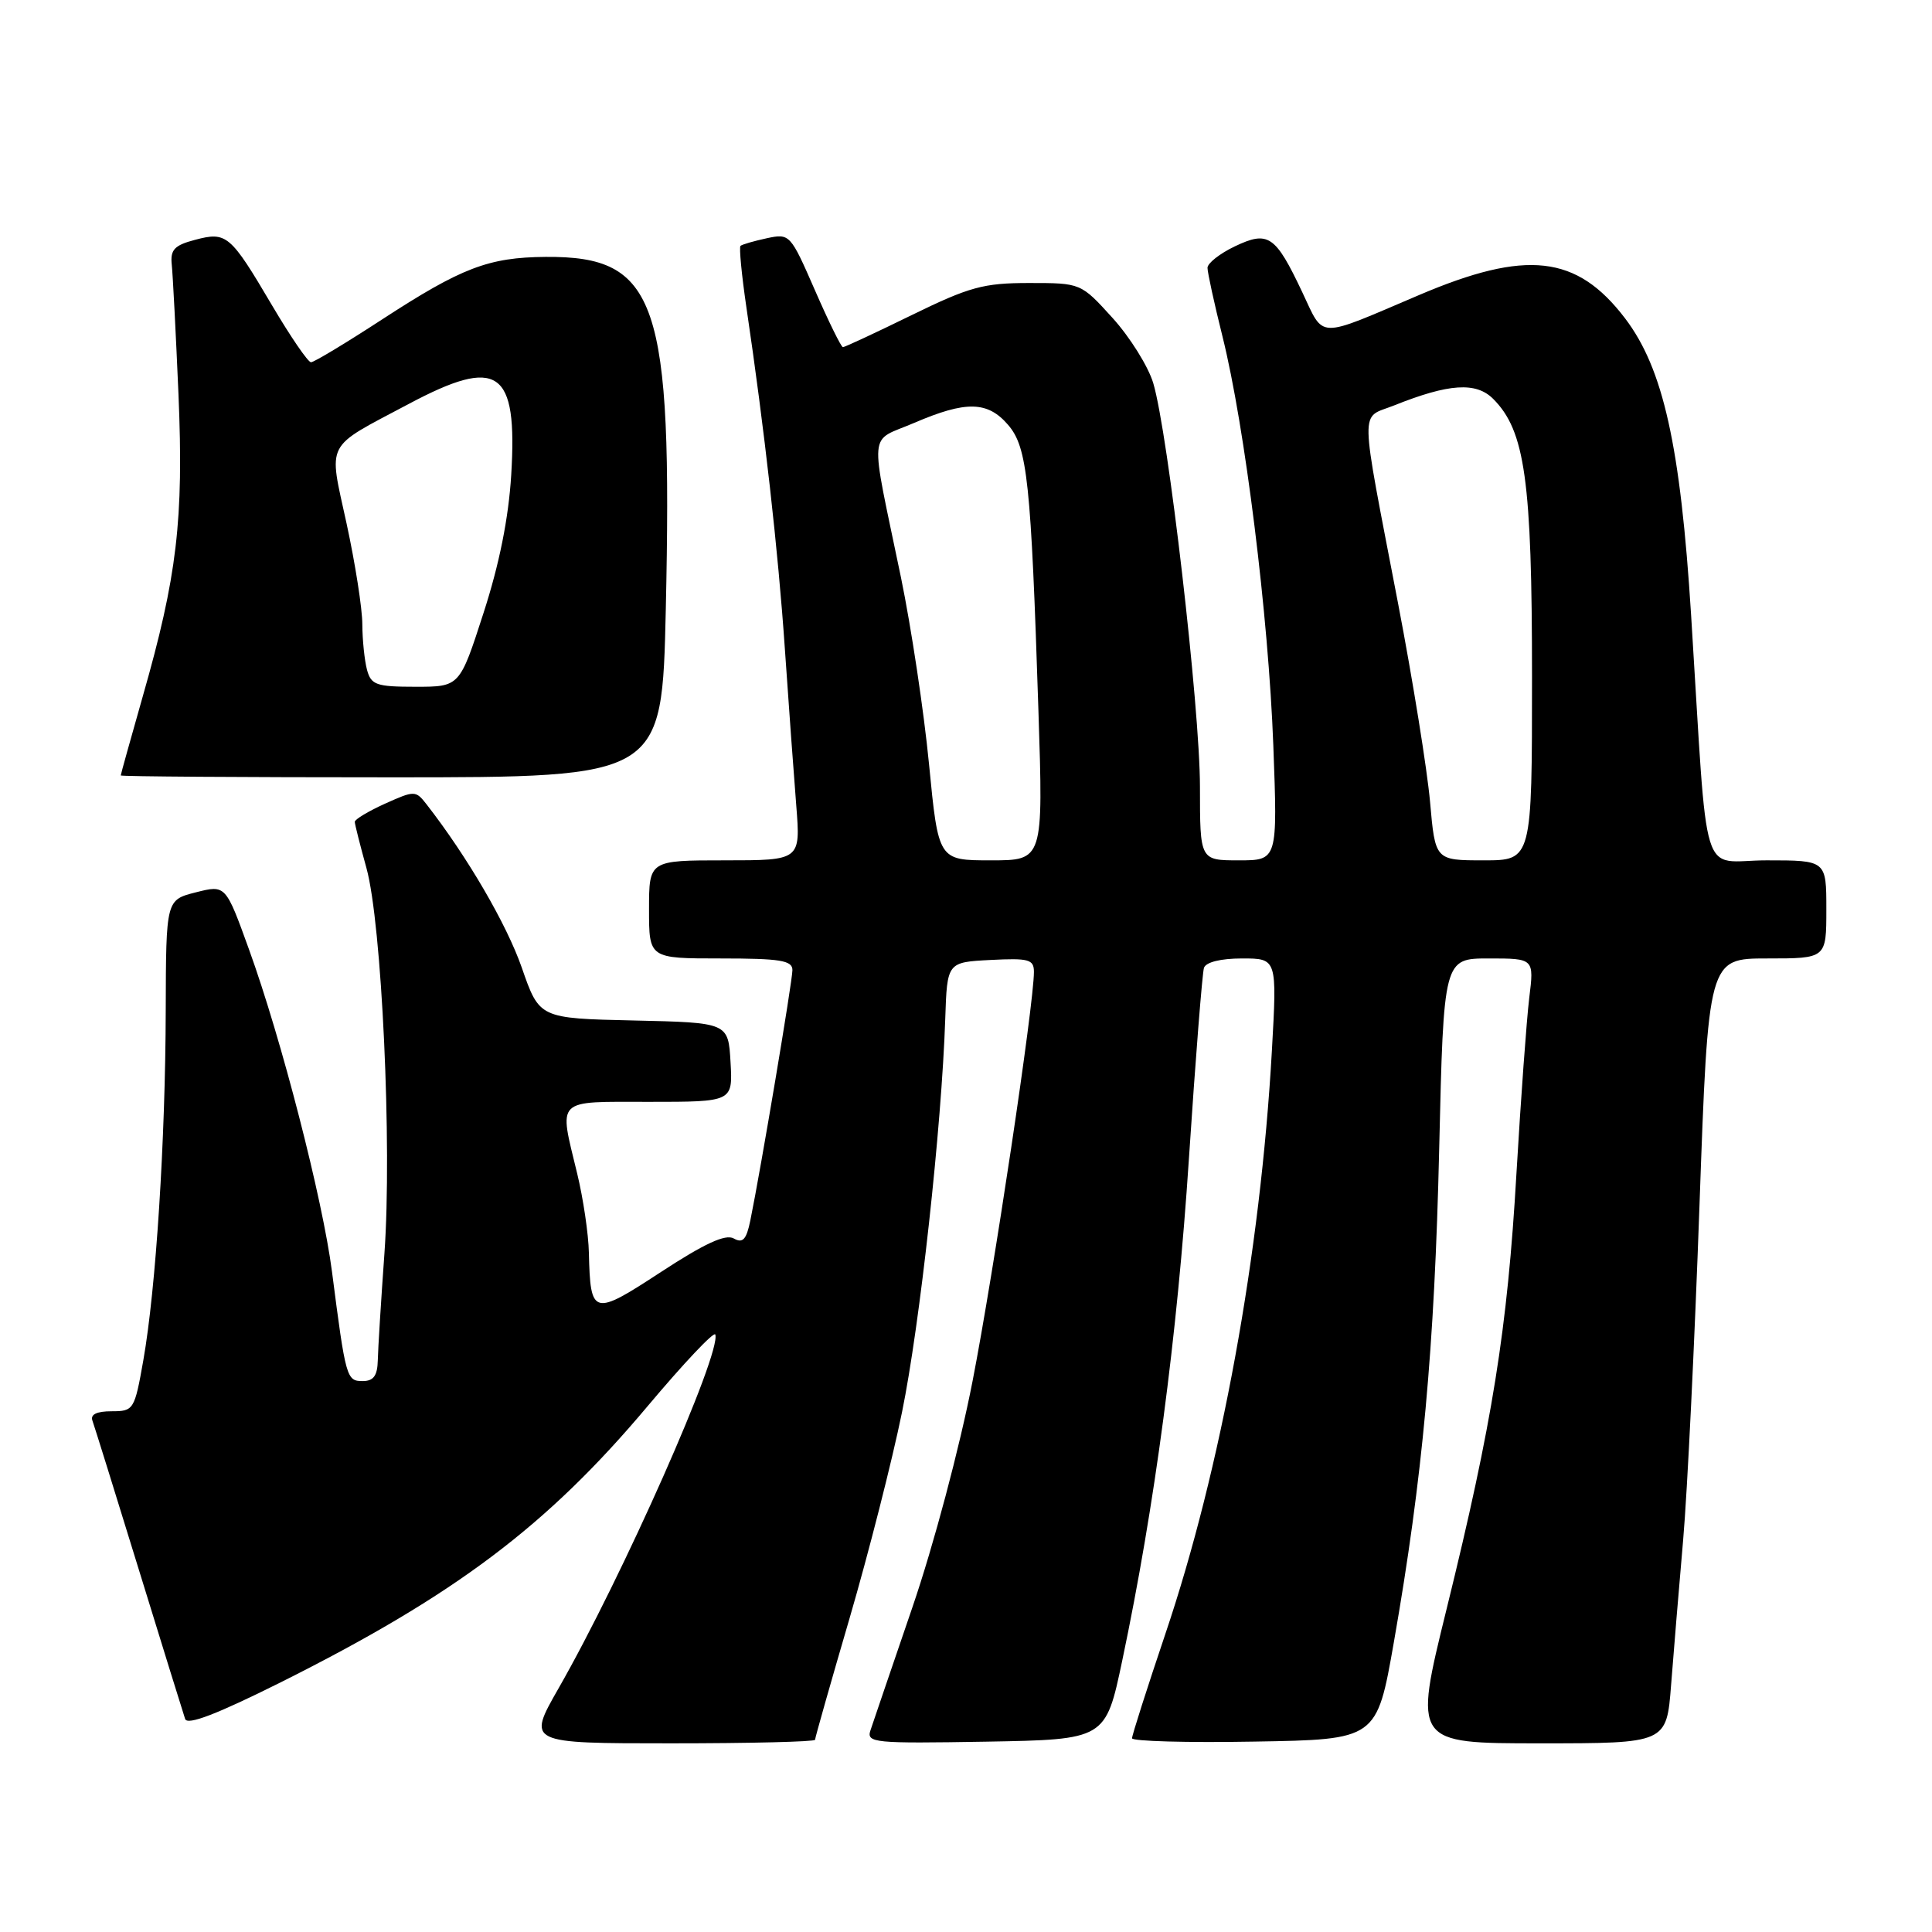 <?xml version="1.0" encoding="UTF-8" standalone="no"?>
<!DOCTYPE svg PUBLIC "-//W3C//DTD SVG 1.1//EN" "http://www.w3.org/Graphics/SVG/1.1/DTD/svg11.dtd" >
<svg xmlns="http://www.w3.org/2000/svg" xmlns:xlink="http://www.w3.org/1999/xlink" version="1.1" viewBox="0 0 256 256">
 <g >
 <path fill="currentColor"
d=" M 108.00 230.53 C 108.00 230.27 110.06 223.01 112.58 214.40 C 115.09 205.80 118.22 193.52 119.52 187.13 C 121.89 175.56 124.77 149.32 125.25 135.00 C 125.50 127.50 125.50 127.50 131.25 127.20 C 136.32 126.94 137.00 127.12 137.00 128.78 C 137.00 133.08 131.67 168.63 128.87 183.00 C 127.16 191.80 123.71 204.77 120.89 213.00 C 118.16 220.97 115.67 228.30 115.34 229.28 C 114.79 230.94 115.80 231.03 130.63 230.78 C 146.50 230.50 146.50 230.50 148.71 220.00 C 153.00 199.62 155.98 177.23 157.54 153.50 C 158.41 140.30 159.31 128.94 159.53 128.25 C 159.78 127.49 161.75 127.00 164.58 127.00 C 169.22 127.00 169.22 127.00 168.53 139.25 C 167.01 166.13 161.80 194.65 154.40 216.55 C 151.98 223.73 150.00 229.93 150.00 230.33 C 150.00 230.72 157.30 230.93 166.21 230.77 C 182.43 230.50 182.43 230.50 184.69 217.62 C 188.50 195.89 190.09 178.59 190.70 152.25 C 191.29 127.00 191.29 127.00 197.28 127.00 C 203.28 127.00 203.28 127.00 202.63 132.25 C 202.28 135.14 201.52 145.57 200.94 155.44 C 199.74 176.18 197.76 188.54 191.67 213.25 C 187.30 231.00 187.30 231.00 204.06 231.00 C 220.83 231.00 220.83 231.00 221.43 223.25 C 221.76 218.99 222.48 210.32 223.03 204.00 C 223.58 197.68 224.55 177.76 225.19 159.75 C 226.36 127.00 226.36 127.00 234.18 127.00 C 242.00 127.00 242.00 127.00 242.00 120.50 C 242.00 114.00 242.00 114.00 234.09 114.00 C 225.13 114.00 226.38 118.06 224.08 81.49 C 222.67 59.06 220.39 48.82 215.32 42.17 C 208.92 33.78 202.26 33.03 188.00 39.11 C 174.31 44.94 175.52 44.97 172.55 38.70 C 168.99 31.17 168.05 30.53 163.61 32.65 C 161.62 33.60 160.00 34.88 160.00 35.49 C 160.00 36.11 160.89 40.19 161.98 44.56 C 164.96 56.52 168.08 81.62 168.72 98.75 C 169.29 114.00 169.29 114.00 164.14 114.00 C 159.00 114.00 159.00 114.00 159.00 104.25 C 159.00 93.78 154.78 57.35 152.81 50.76 C 152.15 48.56 149.73 44.68 147.42 42.13 C 143.22 37.50 143.22 37.50 136.36 37.50 C 130.32 37.50 128.46 38.01 120.81 41.75 C 116.03 44.09 111.93 46.00 111.69 46.00 C 111.46 46.00 109.79 42.60 107.98 38.45 C 104.73 31.01 104.65 30.92 101.60 31.57 C 99.89 31.94 98.33 32.39 98.12 32.58 C 97.92 32.76 98.27 36.42 98.90 40.71 C 101.30 56.93 103.11 72.96 104.00 86.00 C 104.51 93.42 105.19 102.76 105.51 106.75 C 106.08 114.00 106.08 114.00 96.04 114.00 C 86.00 114.00 86.00 114.00 86.00 120.50 C 86.00 127.00 86.00 127.00 95.50 127.00 C 103.38 127.00 105.00 127.26 105.00 128.54 C 105.00 130.00 100.81 154.94 99.42 161.73 C 98.90 164.26 98.42 164.78 97.22 164.10 C 96.12 163.49 93.36 164.77 87.59 168.54 C 78.56 174.45 78.23 174.36 78.03 166.00 C 77.98 163.53 77.28 158.80 76.48 155.50 C 74.04 145.40 73.44 146.00 86.05 146.00 C 97.10 146.00 97.10 146.00 96.80 140.75 C 96.50 135.50 96.50 135.50 83.99 135.22 C 71.47 134.94 71.47 134.94 69.14 128.22 C 67.13 122.46 61.95 113.56 56.53 106.59 C 55.08 104.73 54.94 104.73 51.02 106.49 C 48.81 107.49 47.01 108.57 47.01 108.90 C 47.02 109.23 47.71 111.97 48.55 115.00 C 50.59 122.34 51.96 151.79 50.94 166.07 C 50.49 172.36 50.09 178.74 50.06 180.25 C 50.01 182.29 49.50 183.00 48.05 183.00 C 45.92 183.00 45.81 182.62 43.99 168.50 C 42.75 158.89 37.29 137.67 33.00 125.82 C 29.90 117.24 29.90 117.24 25.95 118.24 C 22.00 119.24 22.00 119.24 21.96 133.87 C 21.92 151.13 20.66 170.80 18.99 180.25 C 17.83 186.82 17.71 187.00 14.79 187.00 C 12.81 187.00 11.94 187.42 12.25 188.25 C 12.50 188.94 15.27 197.82 18.40 208.00 C 21.54 218.18 24.29 227.07 24.53 227.77 C 24.82 228.65 28.76 227.13 37.23 222.90 C 60.34 211.33 72.49 202.18 85.80 186.34 C 90.58 180.65 94.62 176.37 94.78 176.83 C 95.60 179.30 82.48 208.92 73.99 223.75 C 69.85 231.00 69.85 231.00 88.92 231.00 C 99.42 231.00 108.00 230.79 108.00 230.53 Z  M 88.22 80.80 C 89.13 39.84 87.11 33.93 72.30 34.04 C 64.73 34.10 61.16 35.47 50.64 42.32 C 45.85 45.44 41.61 48.00 41.21 48.00 C 40.81 48.00 38.49 44.60 36.04 40.45 C 30.51 31.07 30.03 30.67 25.84 31.78 C 23.10 32.50 22.55 33.09 22.76 35.08 C 22.90 36.41 23.30 44.14 23.65 52.26 C 24.35 68.89 23.47 76.36 18.92 92.26 C 17.32 97.89 16.00 102.61 16.00 102.75 C 16.00 102.89 32.14 103.00 51.86 103.00 C 87.72 103.00 87.72 103.00 88.22 80.80 Z  M 123.10 101.25 C 122.42 94.24 120.74 83.10 119.38 76.50 C 115.20 56.34 115.00 58.67 121.12 56.04 C 128.01 53.08 130.86 53.14 133.58 56.30 C 136.14 59.28 136.61 63.74 137.60 94.25 C 138.24 114.00 138.24 114.00 131.29 114.00 C 124.34 114.00 124.34 114.00 123.10 101.25 Z  M 189.49 106.25 C 189.11 101.99 187.21 90.17 185.26 80.00 C 180.09 53.02 180.14 55.56 184.73 53.72 C 191.98 50.82 195.58 50.58 197.85 52.85 C 202.08 57.08 203.00 63.65 203.00 89.68 C 203.00 114.00 203.00 114.00 196.59 114.00 C 190.17 114.00 190.17 114.00 189.49 106.25 Z  M 48.63 88.75 C 48.30 87.51 48.02 84.80 48.01 82.73 C 48.01 80.66 47.07 74.66 45.93 69.40 C 43.52 58.31 42.90 59.51 54.15 53.53 C 66.06 47.20 68.59 48.94 67.74 62.92 C 67.39 68.64 66.17 74.75 64.06 81.25 C 60.91 91.00 60.91 91.00 55.07 91.00 C 49.86 91.00 49.17 90.76 48.63 88.75 Z "/>
</g>
</svg>